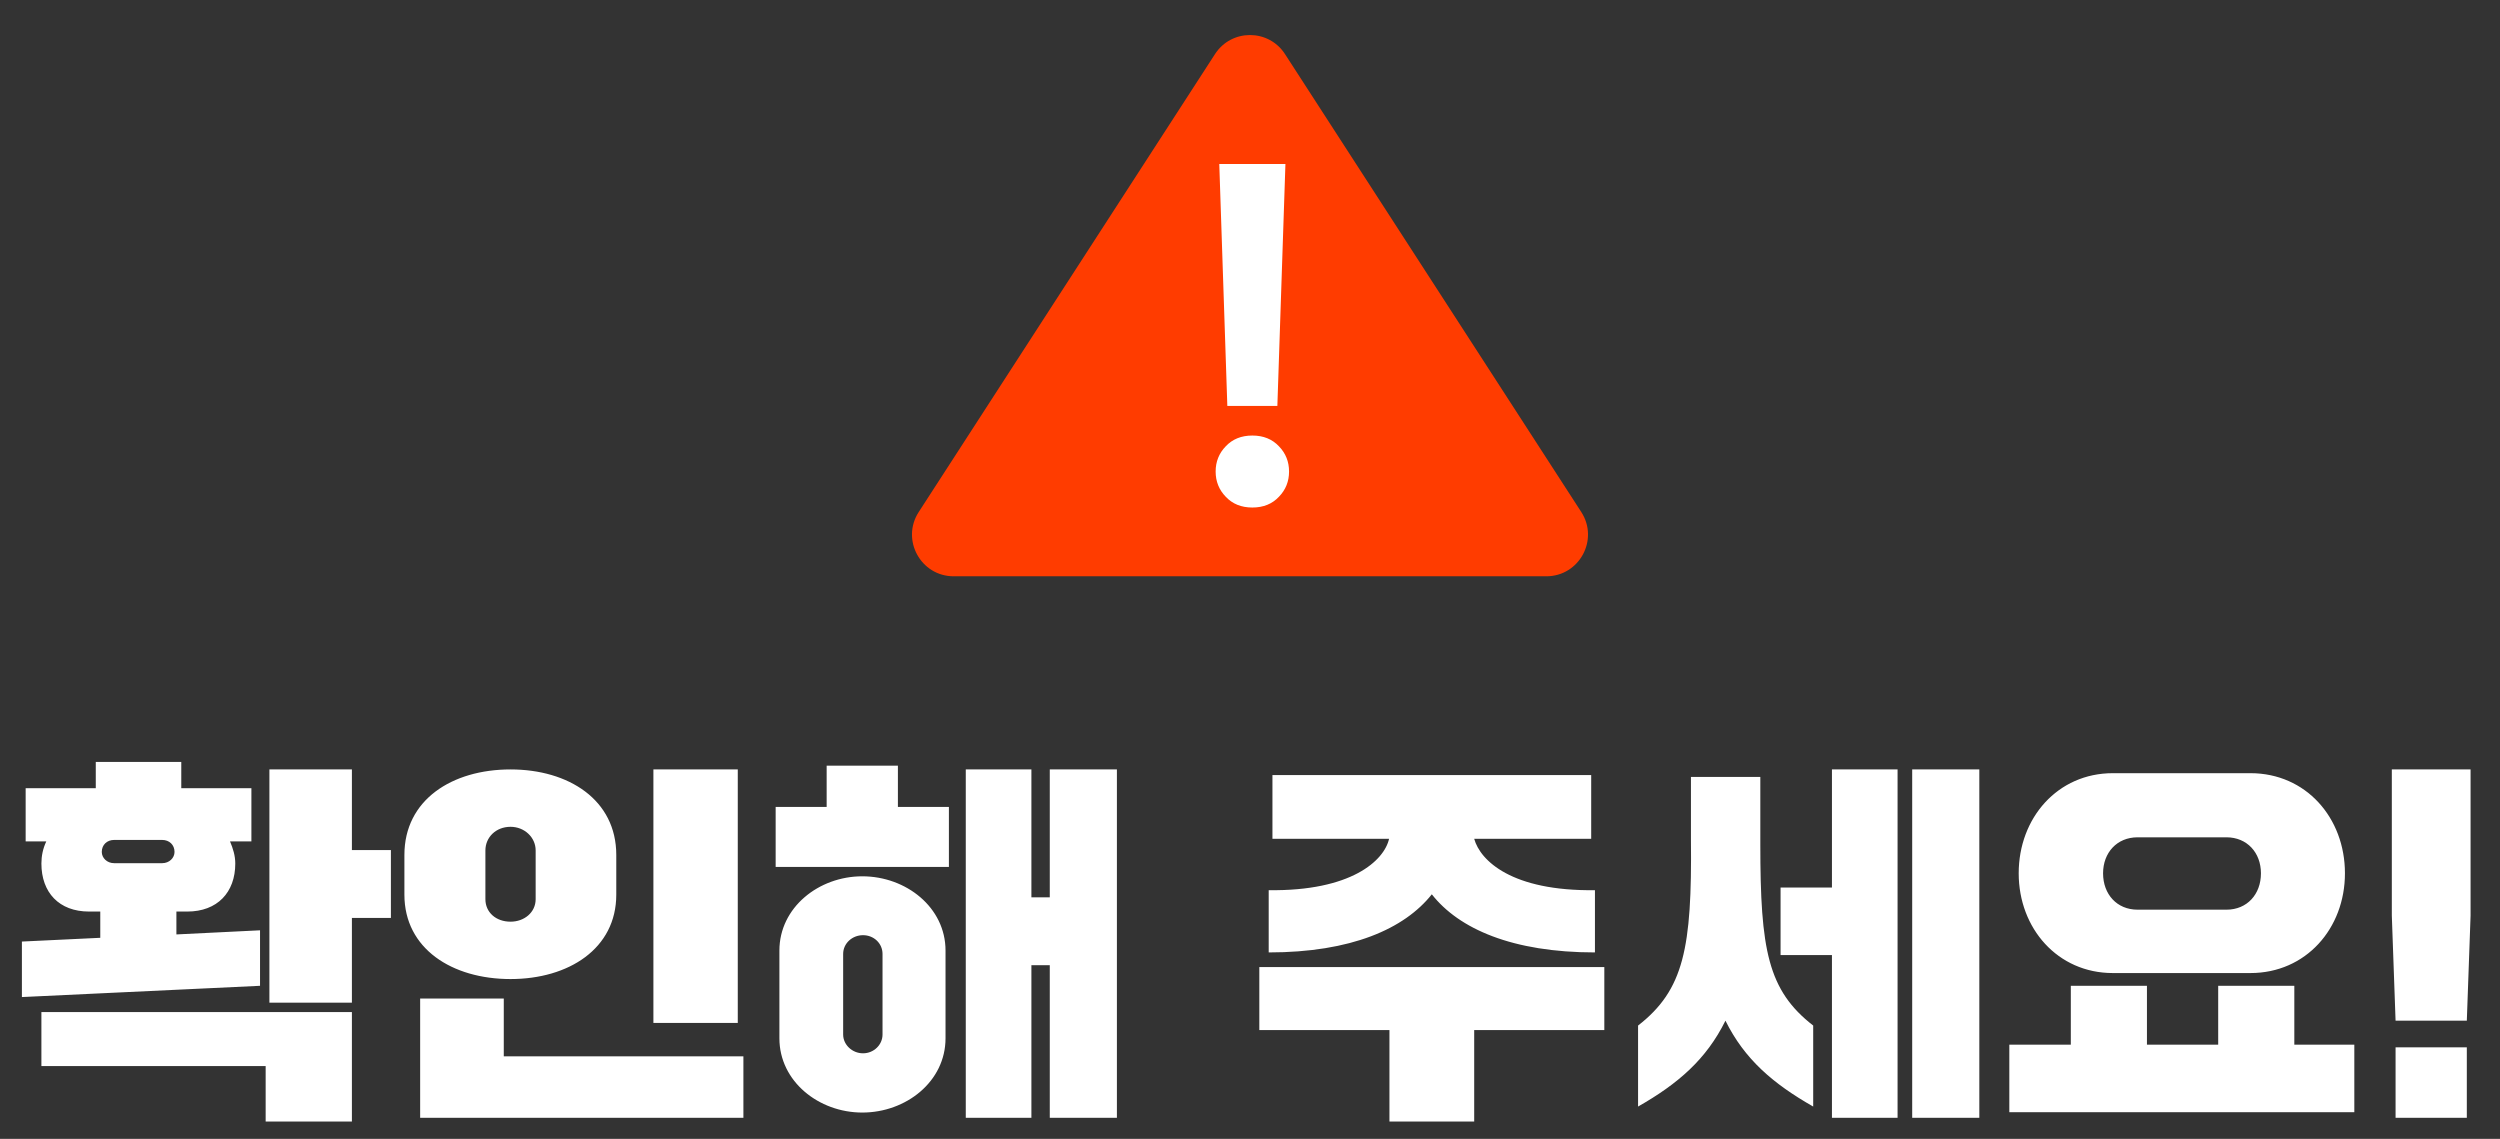 <svg width="180" height="82" viewBox="0 0 180 82" fill="none" xmlns="http://www.w3.org/2000/svg">
<rect x="0" y="0" width="180" height="82" fill="#333333" stroke="none"/>
<path d="M92.519 3.893C91.337 2.066 88.663 2.066 87.481 3.893L66.149 36.863C64.857 38.859 66.29 41.493 68.668 41.493H111.333C113.71 41.493 115.143 38.859 113.851 36.863L92.519 3.893Z" fill="#FF3C00"/>
<path d="M87.788 11.808L88.368 29.228H91.97L92.551 11.808H87.788ZM87.526 33.95C87.526 34.661 87.768 35.265 88.252 35.764C88.736 36.283 89.375 36.542 90.169 36.542C90.963 36.542 91.602 36.283 92.086 35.764C92.57 35.265 92.812 34.661 92.812 33.95C92.812 33.24 92.57 32.635 92.086 32.136C91.602 31.618 90.963 31.359 90.169 31.359C89.375 31.359 88.736 31.618 88.252 32.136C87.768 32.635 87.526 33.24 87.526 33.95Z" fill="white"/>
<path d="M1.847 60.583V56.749H6.896V54.859H13.052V56.749H18.101V60.583H16.562C16.778 61.096 16.94 61.609 16.94 62.176C16.94 64.255 15.644 65.632 13.484 65.632H12.701V67.279L18.722 66.982V70.978L1.577 71.788V67.792L7.22 67.522V65.632H6.41C4.25 65.632 2.981 64.255 2.981 62.176C2.981 61.636 3.089 61.096 3.332 60.583H1.847ZM19.397 72.193V55.399H25.337V61.204H28.145V66.091H25.337V72.193H19.397ZM2.981 76.756V72.868H25.337V80.752H19.127V76.756H2.981ZM7.328 61.339C7.328 61.771 7.706 62.149 8.219 62.149H11.675C12.188 62.149 12.566 61.771 12.566 61.339C12.566 60.826 12.188 60.475 11.675 60.475H8.219C7.706 60.475 7.328 60.826 7.328 61.339ZM47.045 73.651V55.399H53.12V73.651H47.045ZM53.525 76.054V80.482H30.251V71.896H36.272V76.054H53.525ZM29.117 64.417V61.555C29.117 57.586 32.546 55.399 36.758 55.399C40.943 55.399 44.372 57.586 44.372 61.555V64.417C44.372 68.305 40.943 70.492 36.758 70.492C32.546 70.492 29.117 68.305 29.117 64.417ZM34.949 61.231V64.741C34.949 65.686 35.705 66.361 36.758 66.361C37.757 66.361 38.567 65.686 38.567 64.741V61.231C38.567 60.286 37.757 59.53 36.758 59.53C35.705 59.53 34.949 60.286 34.949 61.231ZM69.536 80.482V55.399H74.261V64.606H75.584V55.399H80.417V80.482H75.584V69.493H74.261V80.482H69.536ZM56.117 74.758V68.44C56.117 65.335 58.952 63.094 62.084 63.094C65.243 63.094 68.078 65.335 68.078 68.44V74.758C68.078 77.863 65.243 80.104 62.084 80.104C58.952 80.104 56.117 77.863 56.117 74.758ZM55.847 62.419V58.099H59.519V55.129H64.649V58.099H68.321V62.419H55.847ZM60.707 68.683V74.488C60.707 75.217 61.355 75.838 62.138 75.838C62.921 75.838 63.542 75.217 63.542 74.488V68.683C63.542 67.927 62.921 67.333 62.138 67.333C61.355 67.333 60.707 67.927 60.707 68.683ZM114.566 60.394H106.142C106.574 61.96 108.842 64.174 114.836 64.093V68.575C108.896 68.575 105.035 66.874 103.091 64.39C101.12 66.874 97.286 68.575 91.346 68.575V64.093C97.286 64.174 99.662 61.96 100.013 60.394H91.616V55.804H114.566V60.394ZM90.671 74.164V69.628H115.511V74.164H106.142V80.752H100.04V74.164H90.671ZM117.941 79.672V73.84C121.235 71.275 121.829 68.278 121.748 60.421V55.939H126.743V60.799C126.743 68.386 127.283 71.302 130.55 73.84V79.672C127.661 78.025 125.609 76.27 124.232 73.489C122.855 76.27 120.83 78.025 117.941 79.672ZM128.201 68.764V63.904H131.9V55.399H136.625V80.482H131.9V68.764H128.201ZM137.678 80.482V55.399H142.511V80.482H137.678ZM162.032 70.06H152.123C148.154 70.06 145.346 66.847 145.346 62.878C145.346 58.882 148.154 55.669 152.123 55.669H162.032C166.028 55.669 168.836 58.882 168.836 62.878C168.836 66.847 166.028 70.06 162.032 70.06ZM144.671 80.077V75.217H149.099V70.978H154.58V75.217H159.71V70.978H165.191V75.217H169.511V80.077H144.671ZM151.421 62.878C151.421 64.39 152.42 65.497 153.905 65.497H160.304C161.789 65.497 162.788 64.39 162.788 62.878C162.788 61.393 161.789 60.286 160.304 60.286H153.905C152.42 60.286 151.421 61.393 151.421 62.878ZM172.211 65.929V55.399H177.881V65.929L177.611 73.489H172.481L172.211 65.929ZM172.481 80.482V75.406H177.611V80.482H172.481Z" fill="white"/>
</svg>

